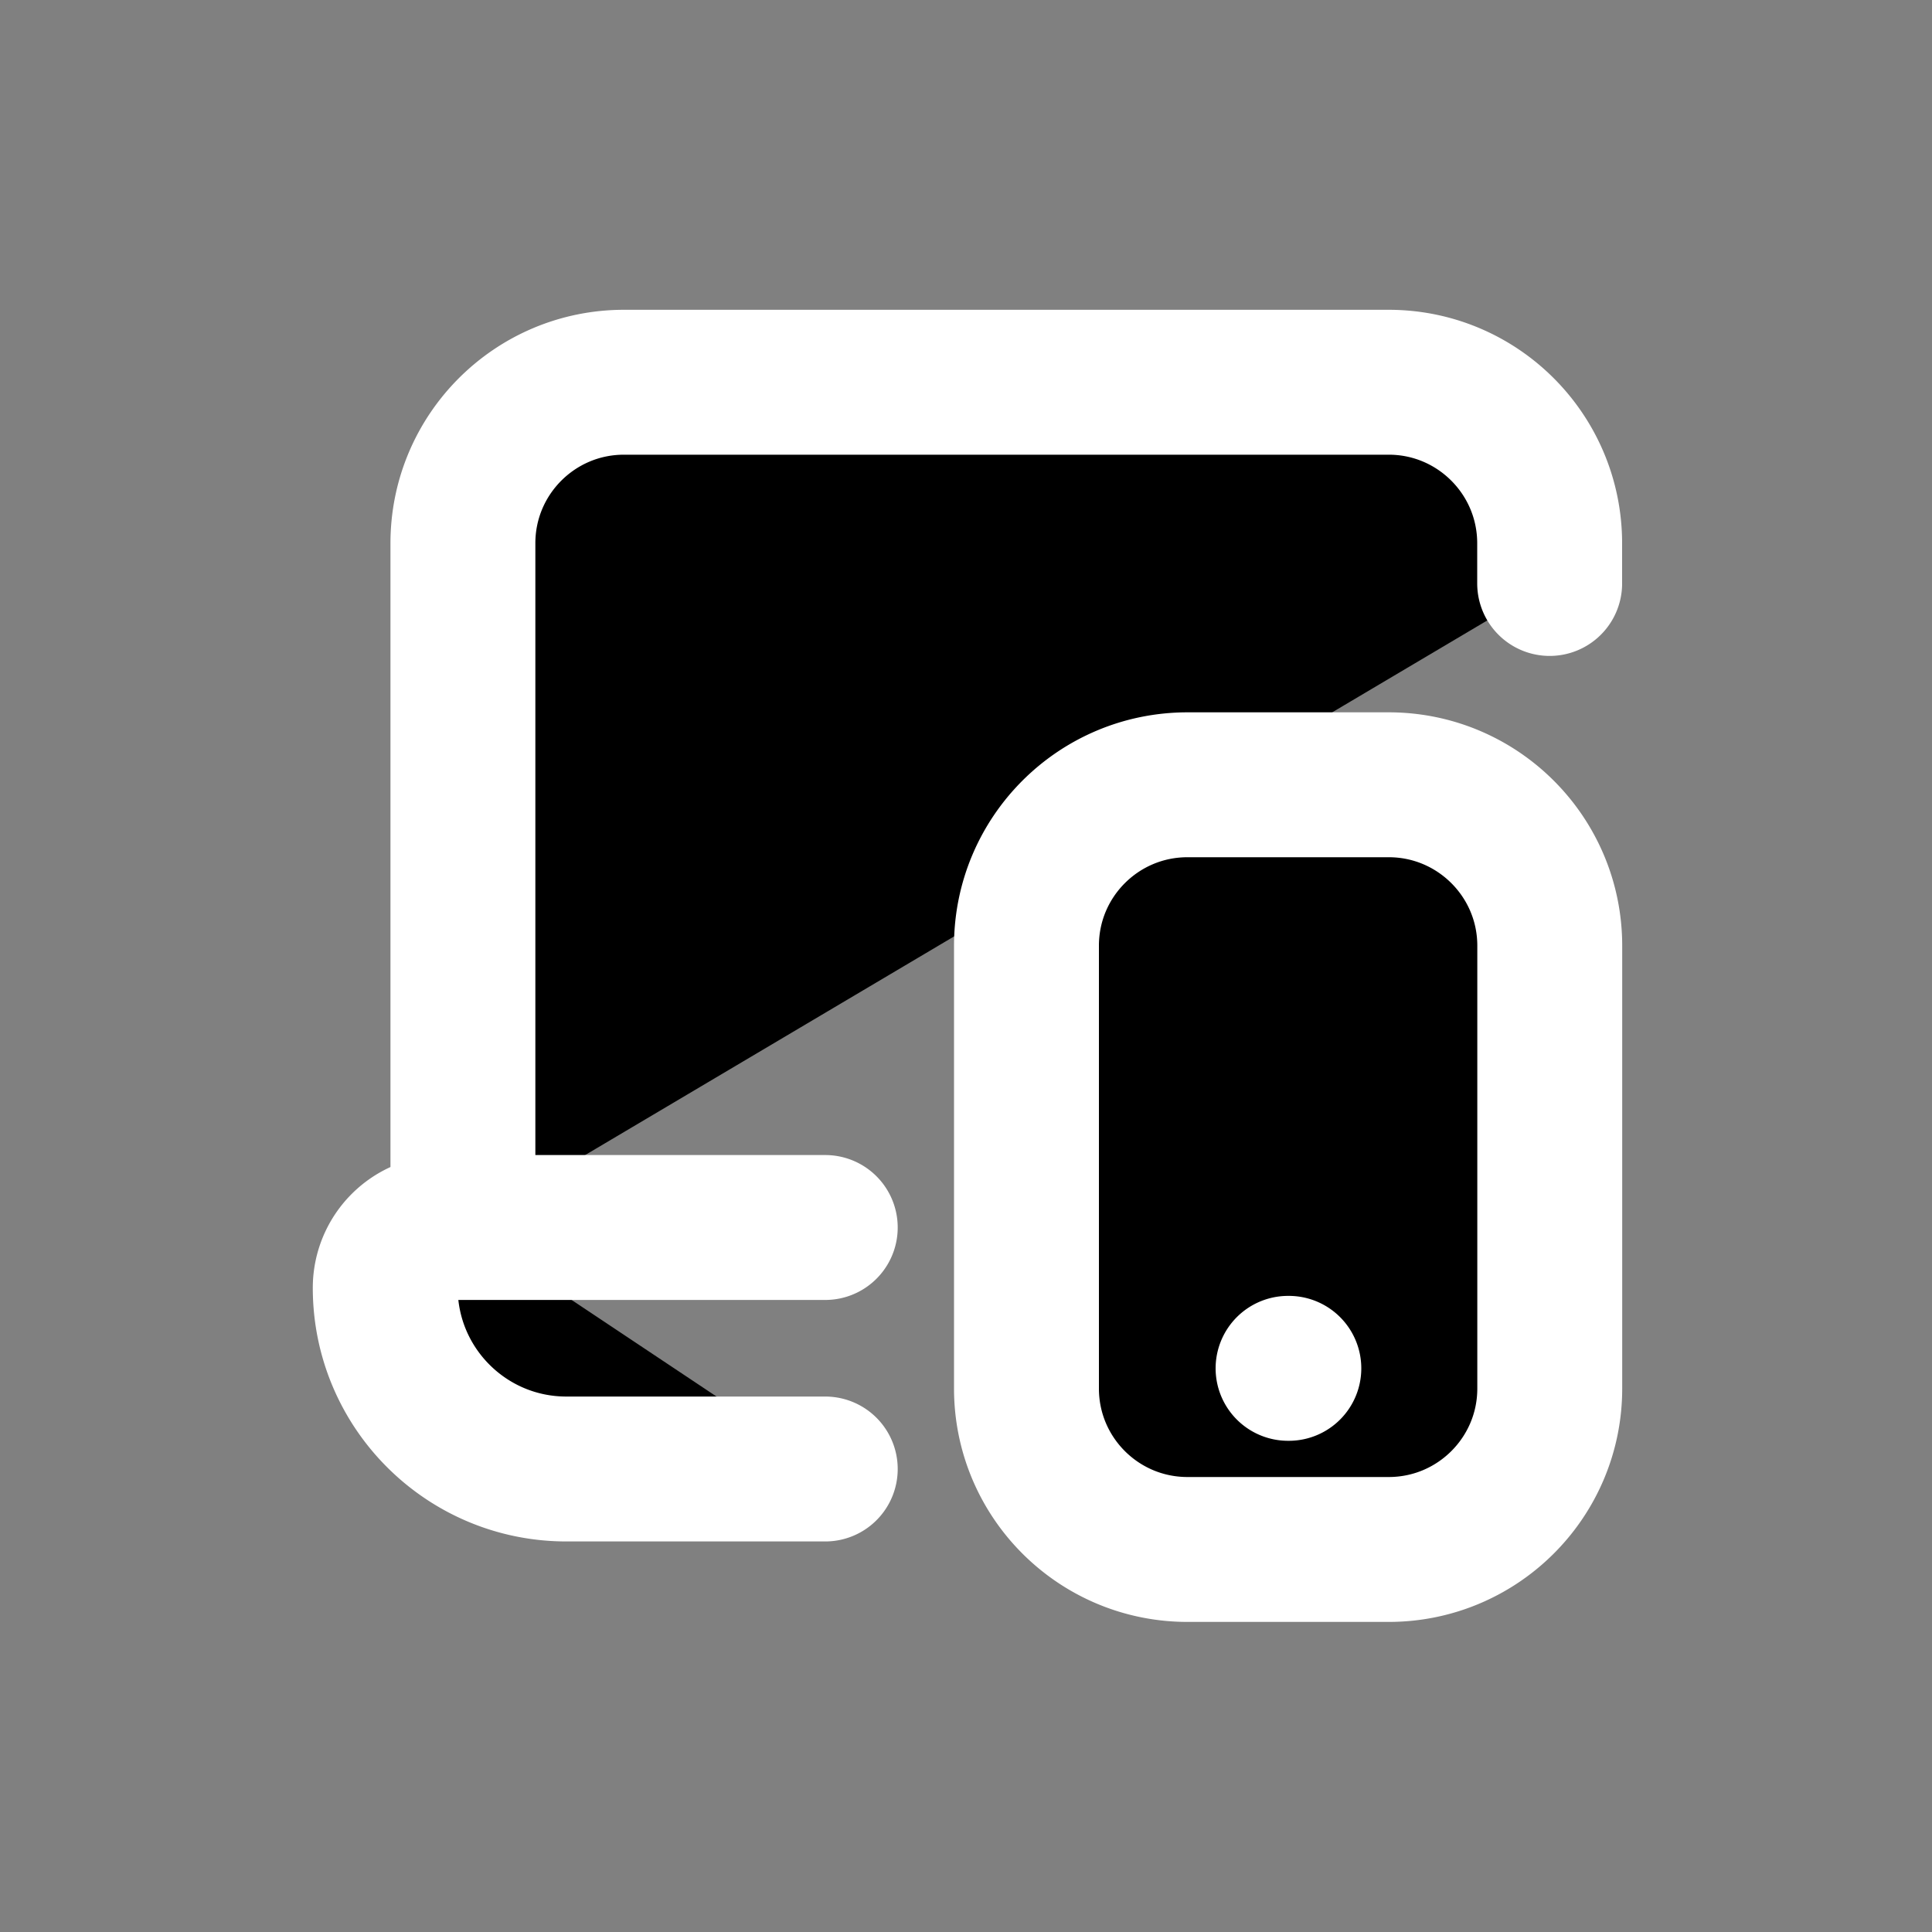 <svg xmlns="http://www.w3.org/2000/svg" viewBox="0 0 20 20" fill="currentColor" aria-hidden="true" data-slot="icon">
  <rect x="0" y="0" width="20" height="20" fill="#808080" stroke="none"/>
  <path stroke="#fff" stroke-linecap="round" stroke-linejoin="round" stroke-width="1.5" d="M16.042 6.04v-.416c0-.92-.746-1.667-1.666-1.667H6.459c-.92 0-1.667.746-1.667 1.667v7.083m0 0h-.179a.625.625 0 0 0-.625.625c0 1.036.84 1.875 1.875 1.875h2.68m-3.75-2.5h3.75m4.791 1.458h.008m-1.05 1.875h2.084c.92 0 1.667-.746 1.667-1.666V9.79c0-.92-.747-1.666-1.667-1.666h-2.083c-.921 0-1.667.746-1.667 1.666v4.584c0 .92.746 1.666 1.667 1.666Z"/>
</svg>
